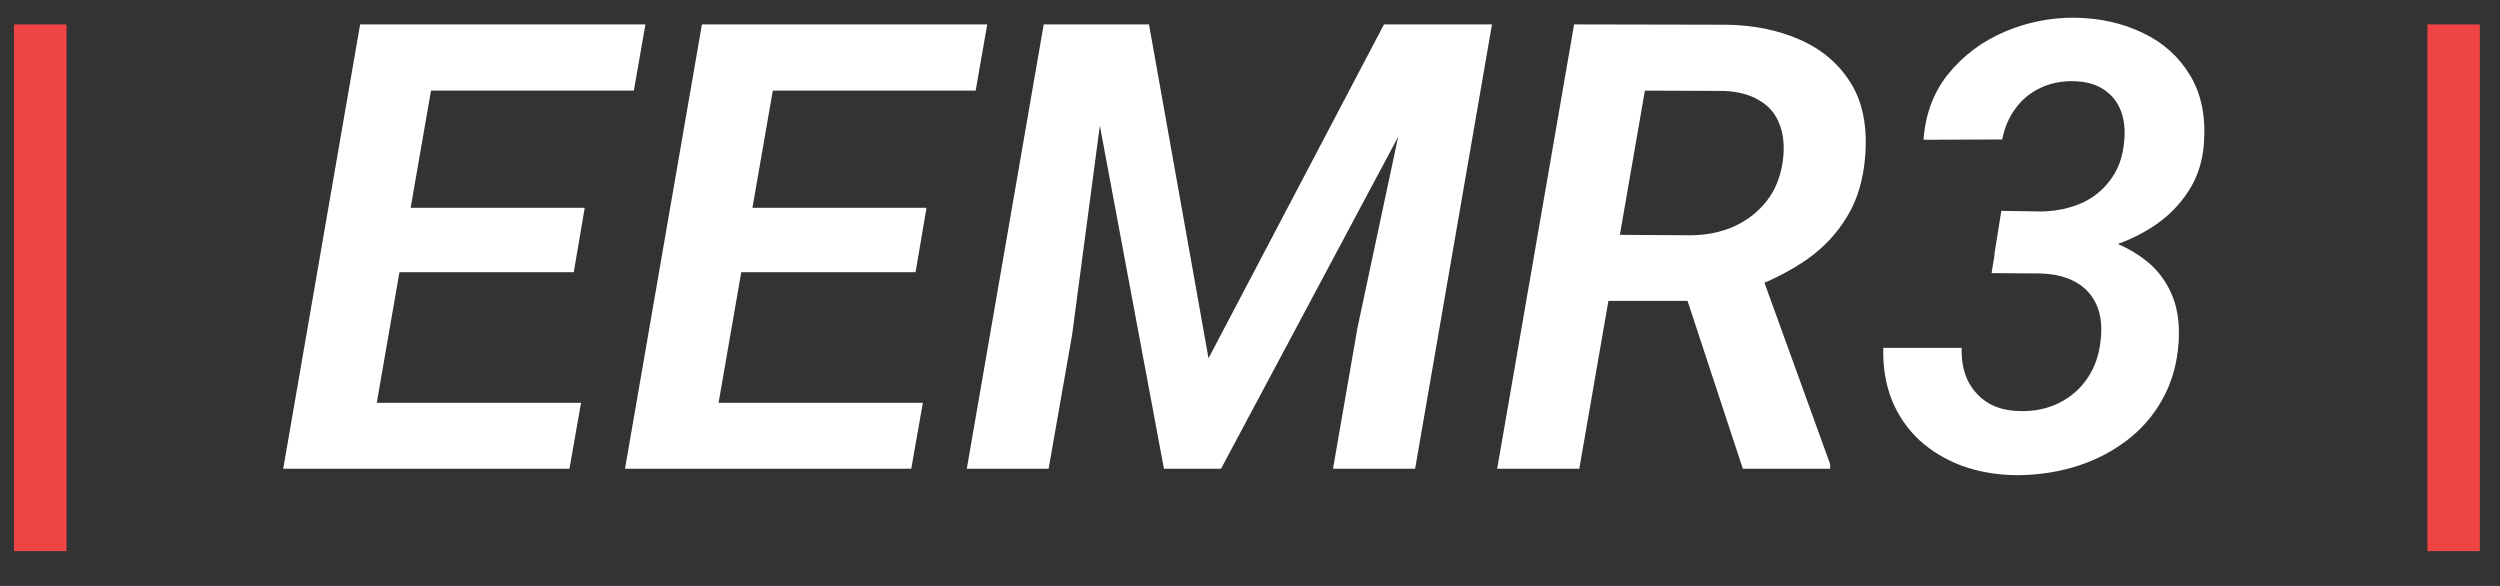 <svg width="64" height="15" viewBox="0 0 64 15" fill="none" xmlns="http://www.w3.org/2000/svg">
<rect x="0" y="0" width="64" height="15" fill="#333333" stroke="none"/>
<path d="M1.703 0.625V14.109H0.359V0.625H1.703ZM63.484 0.625V14.109H62.141V0.625H63.484Z" fill="#EF4444"/>
<path d="M14.875 10.312L14.578 12H8.703L8.992 10.312H14.875ZM11.328 0.625L9.352 12H7.25L9.219 0.625H11.328ZM14.969 5.32L14.688 6.969H9.57L9.859 5.32H14.969ZM16.523 0.625L16.227 2.32H10.375L10.68 0.625H16.523ZM23.625 10.312L23.328 12H17.453L17.742 10.312H23.625ZM20.078 0.625L18.102 12H16L17.969 0.625H20.078ZM23.719 5.32L23.438 6.969H18.32L18.609 5.32H23.719ZM25.273 0.625L24.977 2.32H19.125L19.43 0.625H25.273ZM27.672 0.625H29.414L30.938 9.172L35.43 0.625H37.328L31.258 12H29.797L27.672 0.625ZM26.719 0.625H28.5L27.445 8.578L26.844 12H24.75L26.719 0.625ZM36.406 0.625H38.195L36.227 12H34.125L34.75 8.398L36.406 0.625ZM40.297 0.625L44.203 0.633C44.896 0.643 45.521 0.771 46.078 1.016C46.635 1.26 47.068 1.628 47.375 2.117C47.682 2.607 47.807 3.229 47.75 3.984C47.703 4.594 47.55 5.112 47.289 5.539C47.034 5.966 46.698 6.328 46.281 6.625C45.865 6.917 45.388 7.164 44.852 7.367L44.133 7.703H40.469L40.758 6.008L43.297 6.023C43.698 6.018 44.062 5.943 44.391 5.797C44.724 5.646 45 5.432 45.219 5.156C45.443 4.875 45.583 4.529 45.641 4.117C45.688 3.753 45.659 3.44 45.555 3.18C45.456 2.914 45.284 2.711 45.039 2.57C44.8 2.424 44.5 2.344 44.141 2.328L42.109 2.32L40.43 12H38.328L40.297 0.625ZM44.617 12L42.938 6.906L45.047 6.898L46.852 11.883V12H44.617ZM51.234 5.398L52.281 5.414C52.646 5.404 52.979 5.333 53.281 5.203C53.583 5.068 53.831 4.87 54.023 4.609C54.221 4.349 54.339 4.031 54.375 3.656C54.411 3.349 54.385 3.078 54.297 2.844C54.208 2.609 54.06 2.424 53.852 2.289C53.648 2.154 53.391 2.083 53.078 2.078C52.76 2.073 52.474 2.133 52.219 2.258C51.969 2.378 51.76 2.552 51.594 2.781C51.427 3.005 51.315 3.268 51.258 3.57L49.242 3.578C49.289 2.917 49.503 2.352 49.883 1.883C50.268 1.414 50.747 1.057 51.32 0.812C51.893 0.568 52.495 0.448 53.125 0.453C53.766 0.464 54.344 0.594 54.859 0.844C55.375 1.089 55.776 1.448 56.062 1.922C56.349 2.391 56.469 2.966 56.422 3.648C56.391 4.128 56.255 4.547 56.016 4.906C55.781 5.266 55.479 5.565 55.109 5.805C54.74 6.044 54.339 6.224 53.906 6.344C53.474 6.464 53.044 6.523 52.617 6.523L51.055 6.516L51.234 5.398ZM50.984 6.992L51.164 5.891L52.492 5.898C52.94 5.909 53.365 5.971 53.766 6.086C54.172 6.201 54.531 6.372 54.844 6.602C55.161 6.826 55.404 7.117 55.57 7.477C55.737 7.831 55.805 8.258 55.773 8.758C55.737 9.31 55.596 9.802 55.352 10.234C55.112 10.662 54.794 11.021 54.398 11.312C54.008 11.599 53.568 11.815 53.078 11.961C52.594 12.102 52.091 12.169 51.57 12.164C51.086 12.154 50.635 12.073 50.219 11.922C49.807 11.766 49.448 11.55 49.141 11.273C48.839 10.992 48.604 10.654 48.438 10.258C48.276 9.857 48.2 9.406 48.211 8.906H50.219C50.208 9.219 50.26 9.497 50.375 9.742C50.495 9.982 50.667 10.172 50.891 10.312C51.115 10.448 51.388 10.518 51.711 10.523C52.075 10.534 52.406 10.466 52.703 10.32C53 10.175 53.242 9.966 53.43 9.695C53.617 9.424 53.732 9.107 53.773 8.742C53.82 8.372 53.786 8.06 53.672 7.805C53.557 7.549 53.378 7.354 53.133 7.219C52.888 7.083 52.583 7.01 52.219 7L50.984 6.992Z" fill="white"/>
</svg>

